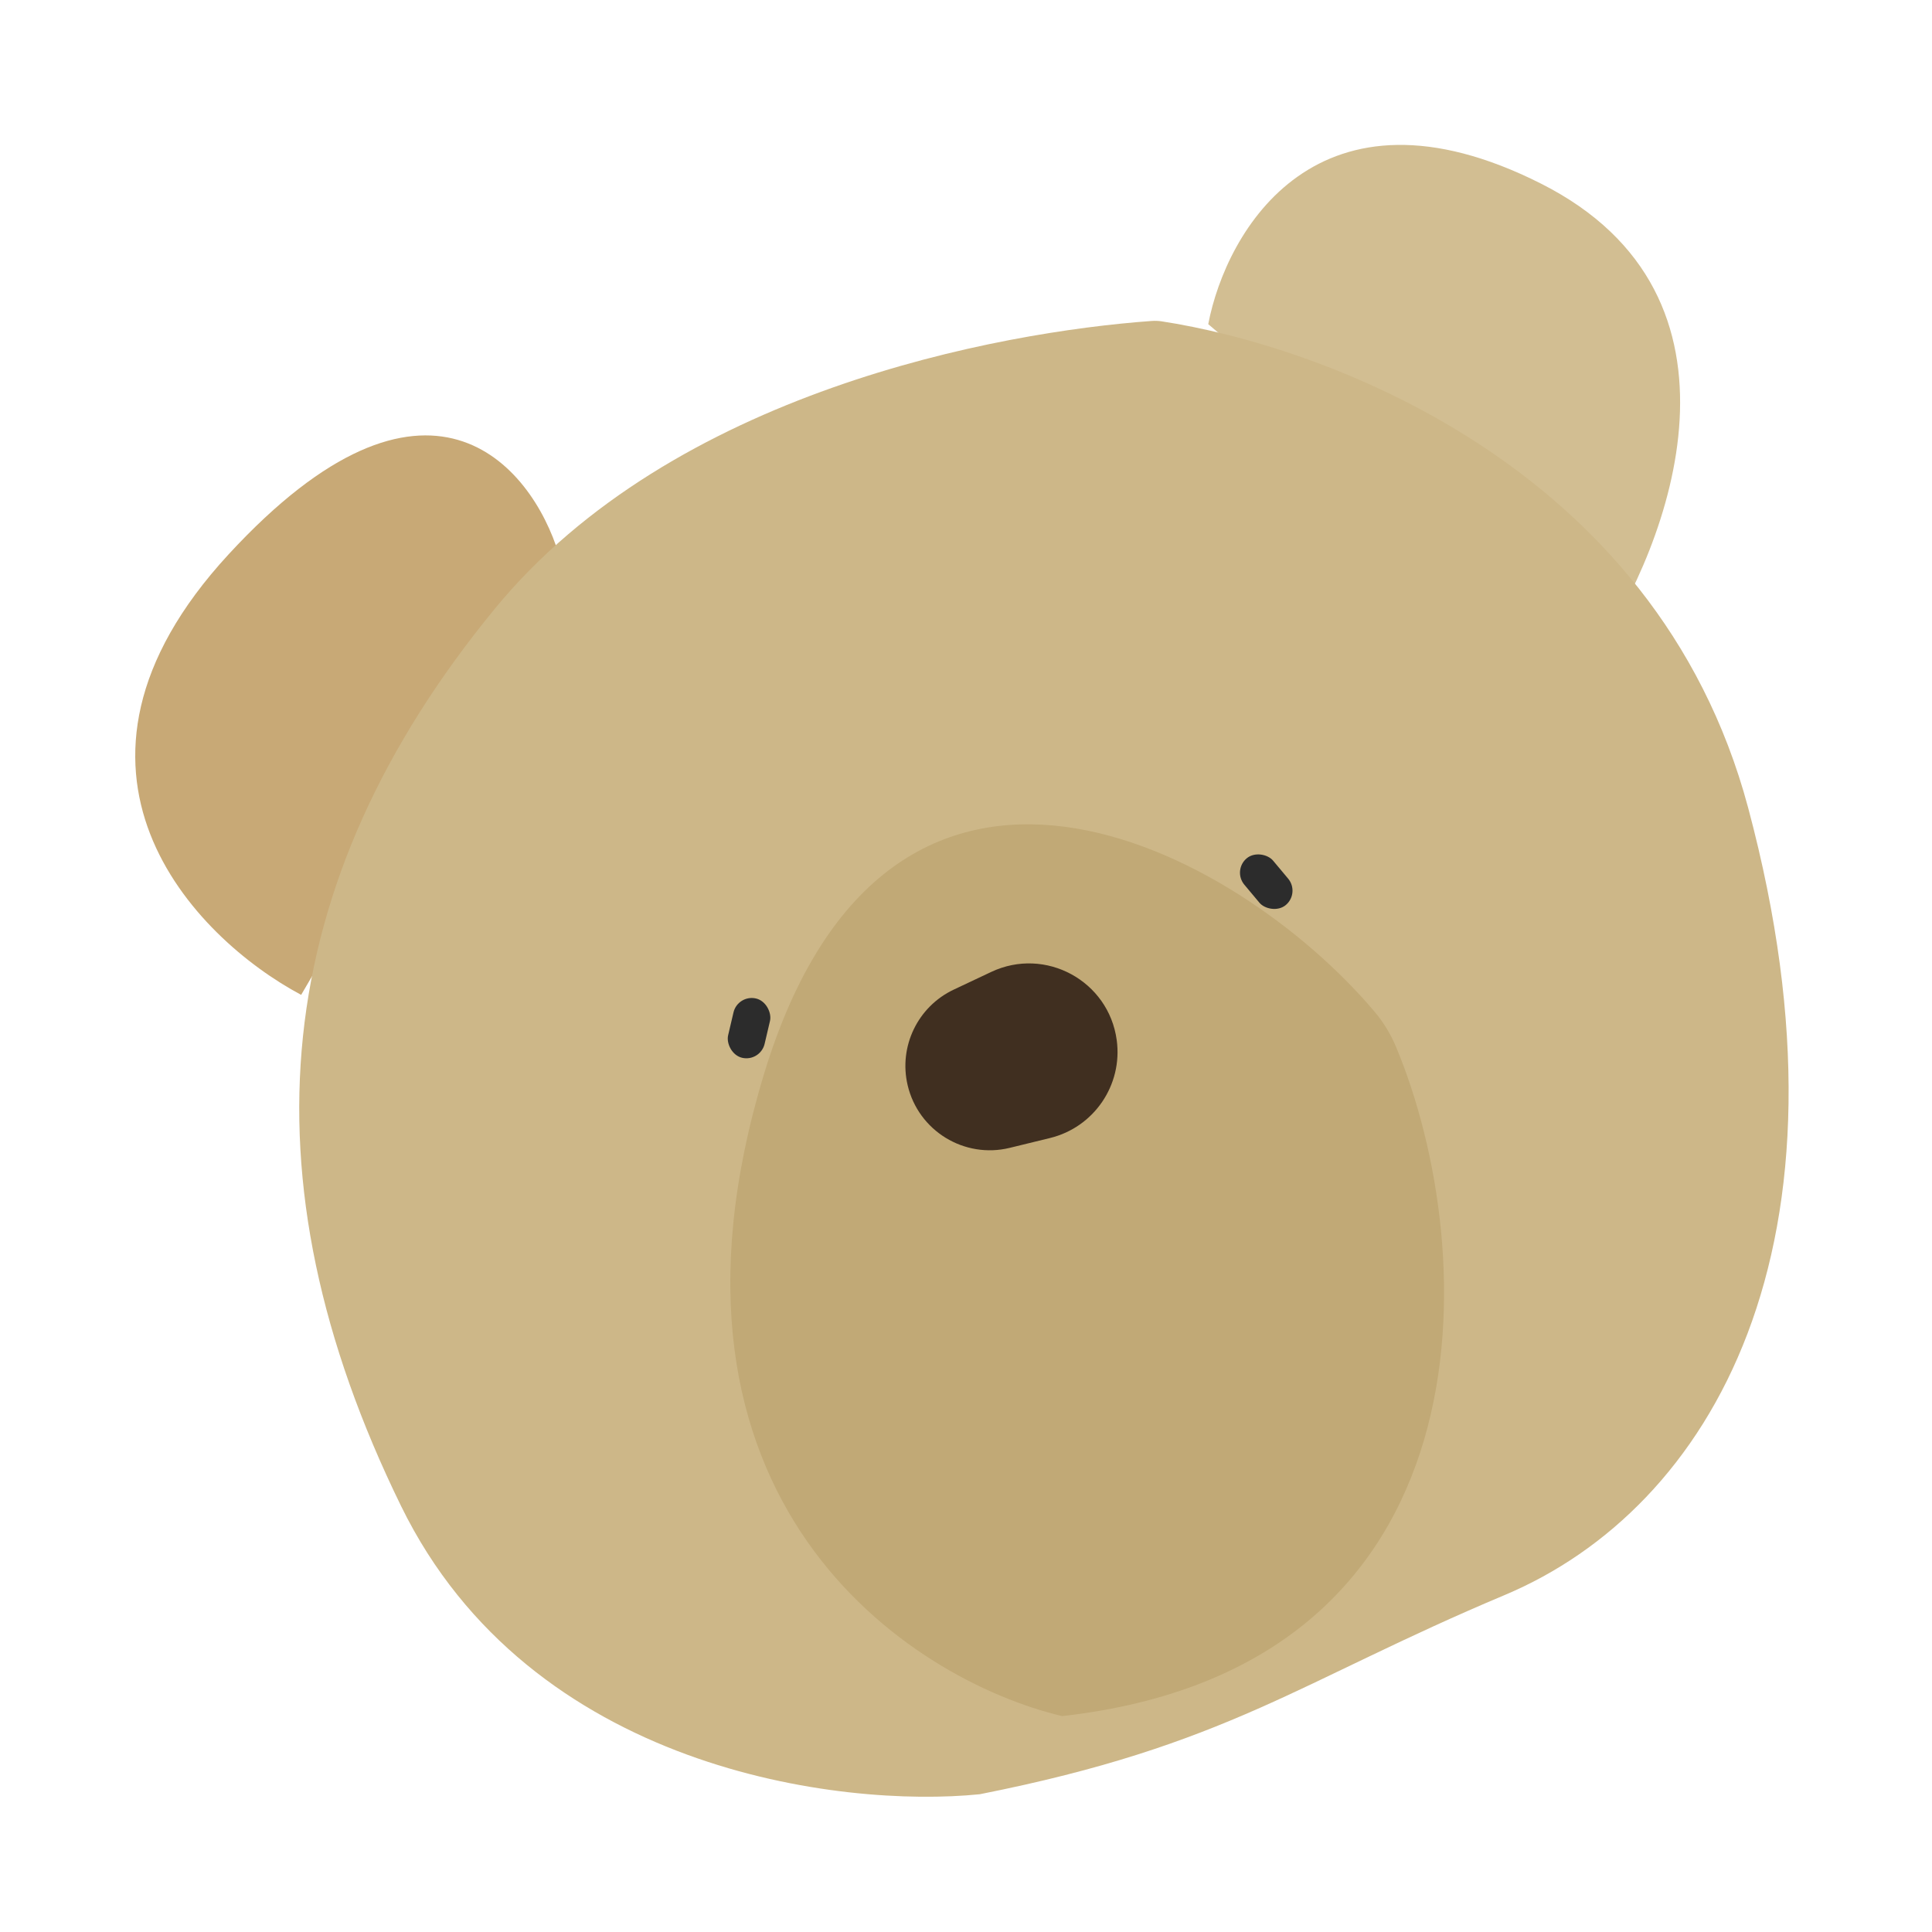 <svg width="200" height="200" viewBox="0 0 200 200" fill="none" xmlns="http://www.w3.org/2000/svg">
<path d="M159.516 19.004C136.427 7.363 126.937 23.855 125.077 33.556L165.094 67.752C172.855 56.353 182.605 30.645 159.516 19.004Z" fill="#D2BE92"/>
<path d="M23.657 57.393C44.223 35.081 55.023 48.096 57.853 57.393L31.175 102.988C20.099 97.087 3.09 79.706 23.657 57.393Z" fill="#C8A976"/>
<path d="M41.52 155.908C54.907 183.265 87.034 187.194 101.424 185.739C127.132 180.646 134.407 174.098 155.75 165.124C177.092 156.151 193.099 128.988 180.972 83.635C171.374 47.737 136.259 35.707 120.248 33.264C119.903 33.212 119.578 33.2 119.229 33.225C103.324 34.373 69.646 40.564 51.221 63.02C27.938 91.396 24.785 121.712 41.52 155.908Z" fill="#CDB788"/>
<path d="M79.088 111.188C65.698 155.321 94.086 173.884 109.954 177.649C154.946 172.597 153.359 129.509 144.514 108.366C143.965 107.053 143.222 105.83 142.304 104.742C128.015 87.784 92.05 68.463 79.088 111.188Z" fill="#C1A976"/>
<rect x="76.373" y="102.92" width="3.88" height="6.306" rx="1.94" transform="rotate(13.202 76.373 102.92)" fill="#2C2C2C"/>
<rect x="127.57" y="90.098" width="3.88" height="6.306" rx="1.94" transform="rotate(-39.931 127.57 90.098)" fill="#2C2C2C"/>
<path d="M93.96 112.346C93.013 108.333 95.003 104.204 98.732 102.444L102.609 100.615C108.212 97.971 114.77 101.532 115.603 107.671C116.234 112.32 113.252 116.695 108.695 117.808L104.53 118.825C99.819 119.975 95.073 117.066 93.96 112.346Z" fill="#402F20"/>
</svg>
